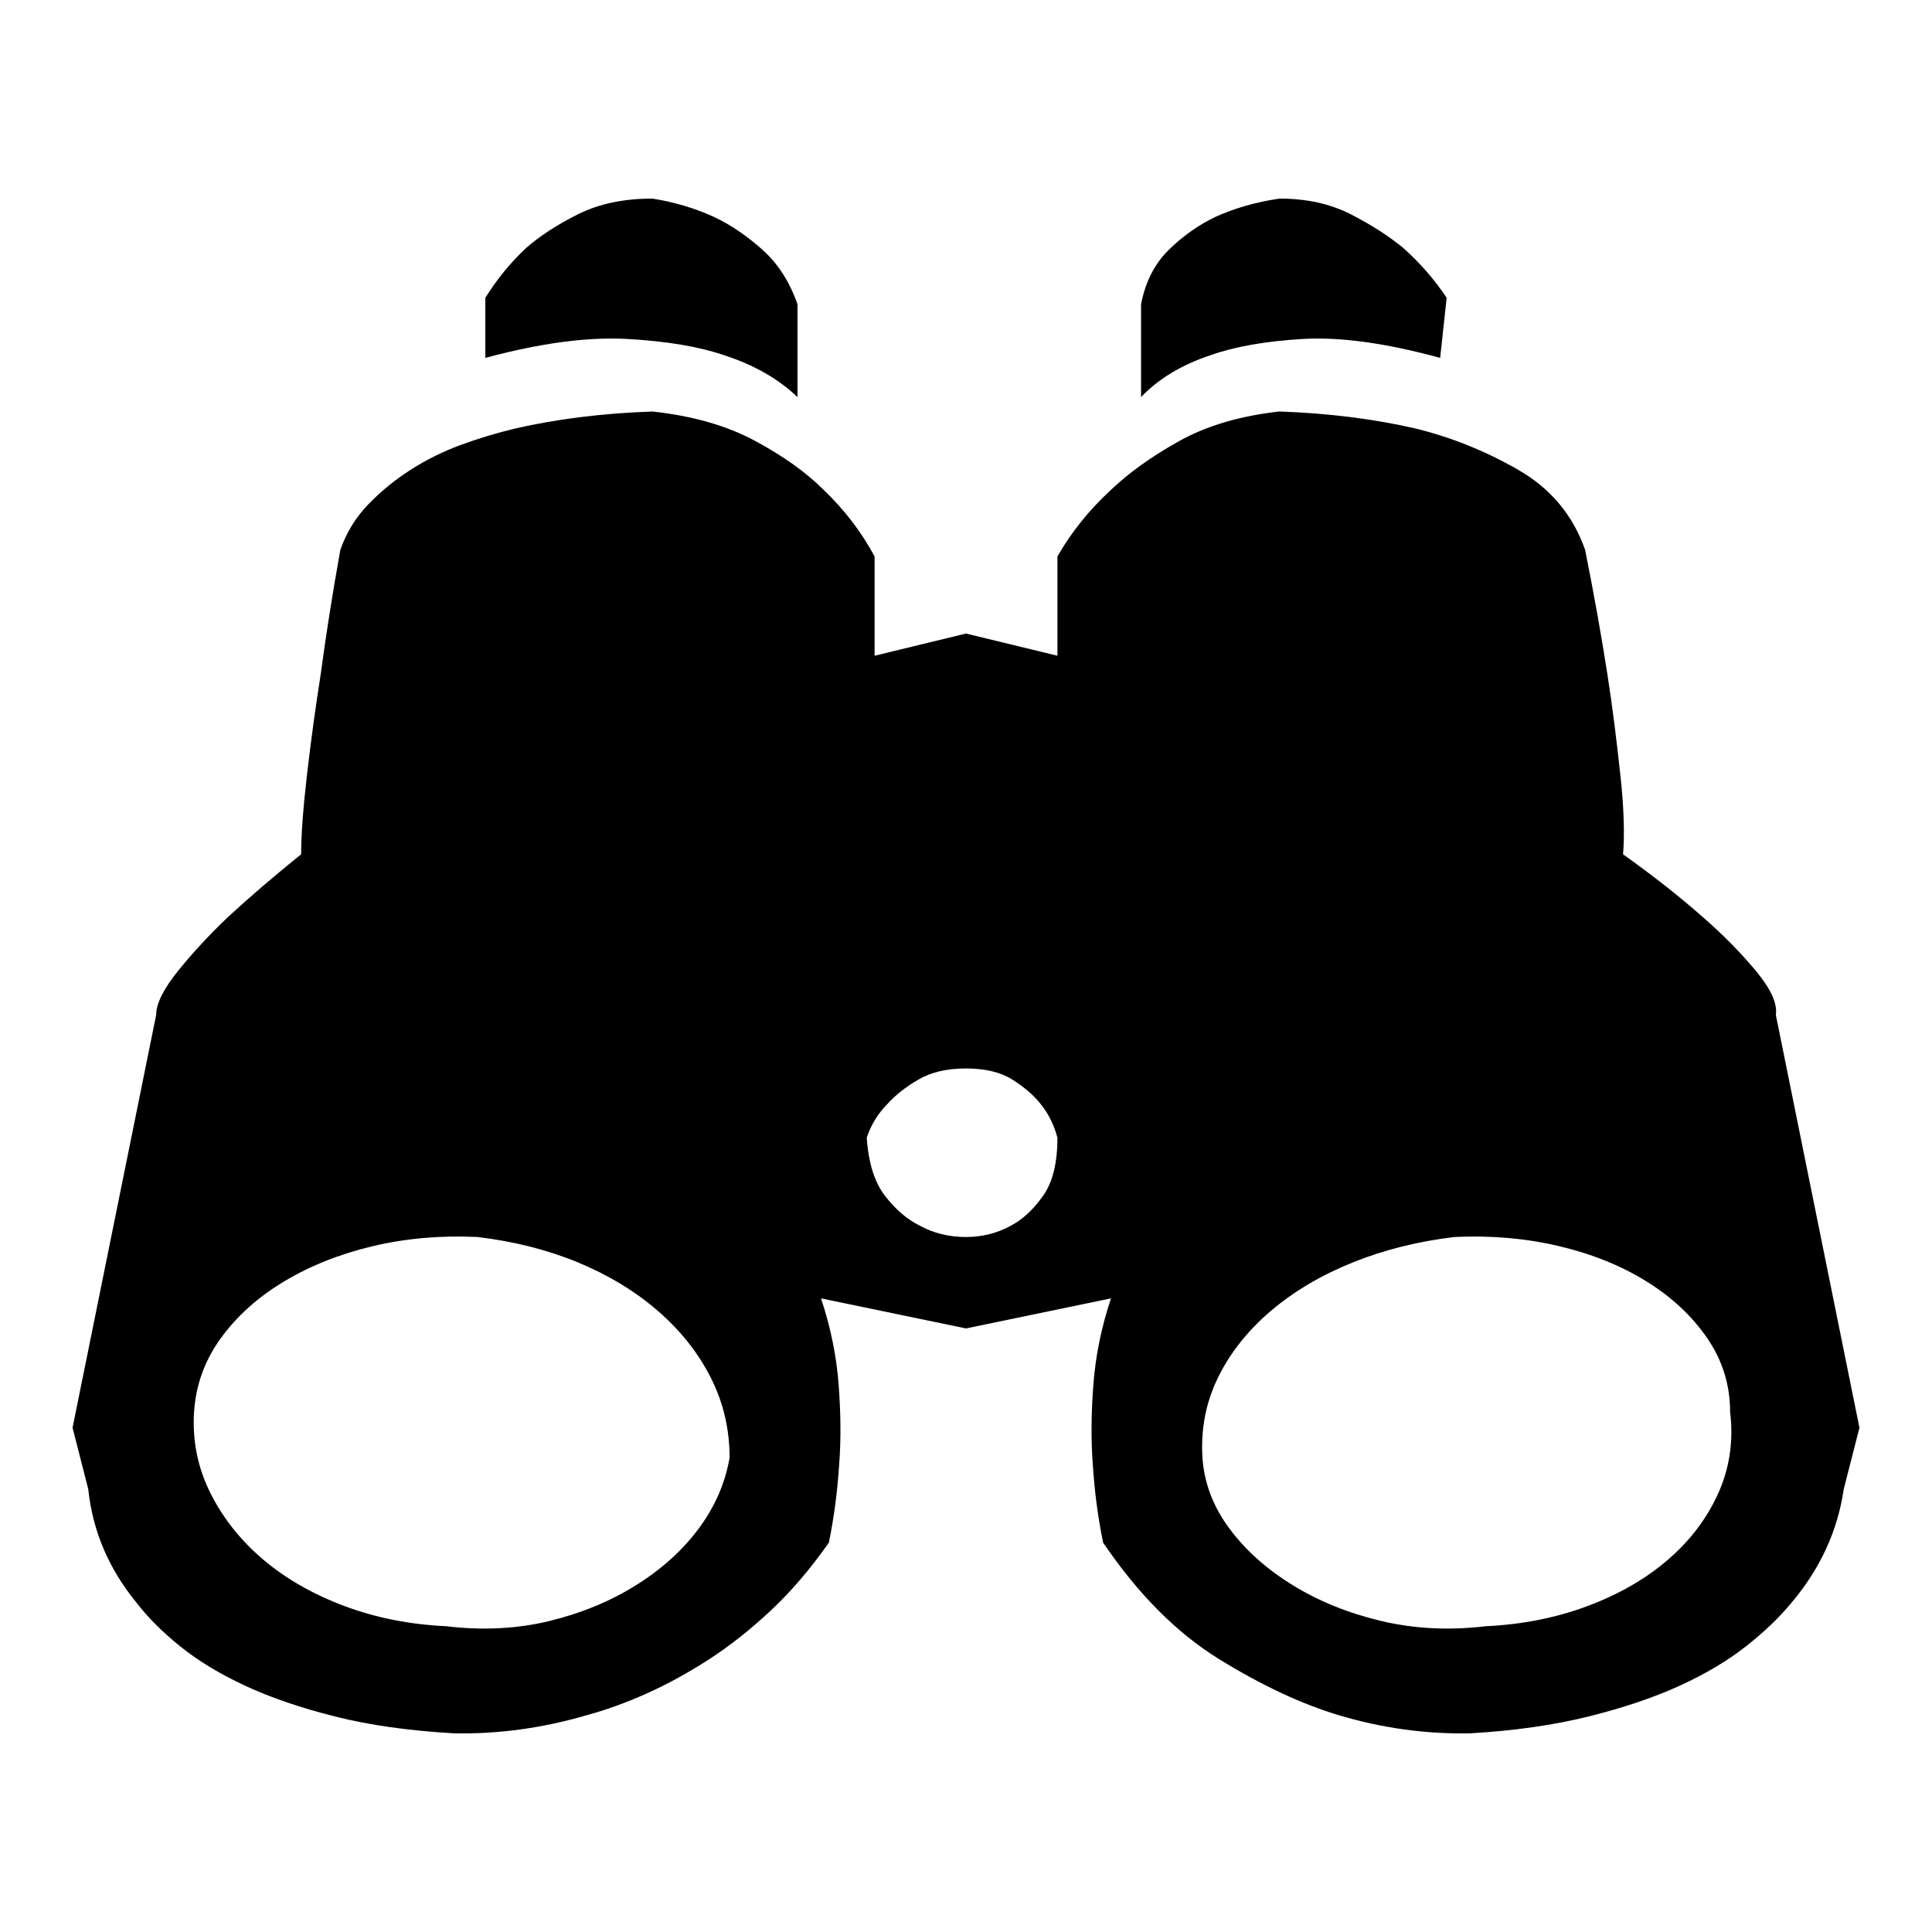 <svg xmlns="http://www.w3.org/2000/svg" viewBox="10 10 52 52">
  <path d="M27.563 15.345q.878.14 1.652.492.668.316 1.3.879.633.562.95 1.476v2.496q-.774-.738-1.969-1.125-1.02-.351-2.619-.44-1.6-.087-3.814.51v-1.617q.457-.738 1.09-1.335.562-.493 1.406-.915.843-.421 2.003-.421Zm16.875 0q-.95.14-1.723.492-.668.316-1.248.879-.58.562-.756 1.476v2.496q.703-.738 1.863-1.125.985-.351 2.496-.44 1.512-.087 3.692.51l.175-1.617q-.492-.738-1.16-1.335-.597-.493-1.423-.915-.827-.421-1.916-.421Zm9.246 17.648q.035-.387.017-.932-.017-.545-.088-1.195-.07-.65-.158-1.353-.088-.704-.193-1.372-.246-1.582-.598-3.34-.492-1.406-1.81-2.161-1.319-.756-2.76-1.108-1.688-.387-3.657-.457-1.582.176-2.689.791t-1.846 1.318q-.879.809-1.441 1.793v2.672L36 27.052l-2.46.597v-2.672q-.528-.984-1.372-1.793-.703-.703-1.846-1.318-1.142-.615-2.76-.79-2.003.07-3.69.456-.74.176-1.46.44-.72.263-1.353.668-.633.404-1.143.931-.51.528-.756 1.23-.316 1.758-.527 3.34-.211 1.336-.37 2.708-.158 1.37-.158 2.144-1.09.879-1.968 1.688-.739.703-1.336 1.44-.598.74-.598 1.196l-2.25 11.11.422 1.652q.176 1.687 1.3 3.059.458.597 1.179 1.177.72.58 1.74 1.055t2.408.826q1.389.352 3.217.457 1.793.035 3.586-.492.773-.21 1.6-.58.825-.37 1.67-.914.843-.545 1.67-1.318.825-.774 1.564-1.829.21-1.02.28-2.144.071-.95-.017-2.11t-.474-2.32l3.902.809 3.902-.809q-.386 1.16-.474 2.32-.088 1.16-.018 2.11.07 1.125.281 2.144 1.407 2.075 3.112 3.13 1.705 1.054 3.217 1.511 1.757.527 3.55.492 1.793-.105 3.2-.457 1.406-.351 2.443-.826 1.037-.475 1.775-1.055.739-.58 1.23-1.177 1.16-1.372 1.407-3.059l.422-1.652-2.25-11.11q.07-.457-.545-1.195t-1.424-1.441q-.914-.81-2.144-1.688ZM15.223 48.005q.07-1.09.72-1.987.65-.896 1.705-1.529 1.055-.633 2.391-.95 1.336-.315 2.813-.245 1.476.176 2.707.685 1.23.51 2.144 1.301.914.791 1.424 1.793.51 1.002.51 2.162-.176 1.02-.826 1.899-.65.879-1.688 1.529-1.037.65-2.338.967-1.3.316-2.777.14-1.477-.07-2.742-.545-1.266-.474-2.18-1.248-.914-.773-1.424-1.793-.51-1.02-.44-2.18Zm18.105-7.383q.176-.527.563-.914.316-.352.826-.65.51-.3 1.283-.3.773 0 1.248.3.475.298.756.65.316.387.457.914 0 1.02-.387 1.564-.386.545-.844.791-.562.317-1.23.317-.703 0-1.266-.317-.492-.246-.914-.79-.422-.546-.492-1.565Zm15.82 2.672q1.477-.07 2.813.246t2.355.95q1.02.632 1.635 1.528.615.897.615 1.987.141 1.16-.316 2.18-.457 1.019-1.354 1.792-.896.774-2.162 1.248-1.265.475-2.742.545-1.476.176-2.812-.14-1.336-.317-2.39-.967-1.056-.65-1.706-1.53-.65-.878-.72-1.898-.071-1.16.421-2.162t1.424-1.793q.932-.79 2.197-1.3 1.266-.51 2.742-.686Z"/>
</svg>

